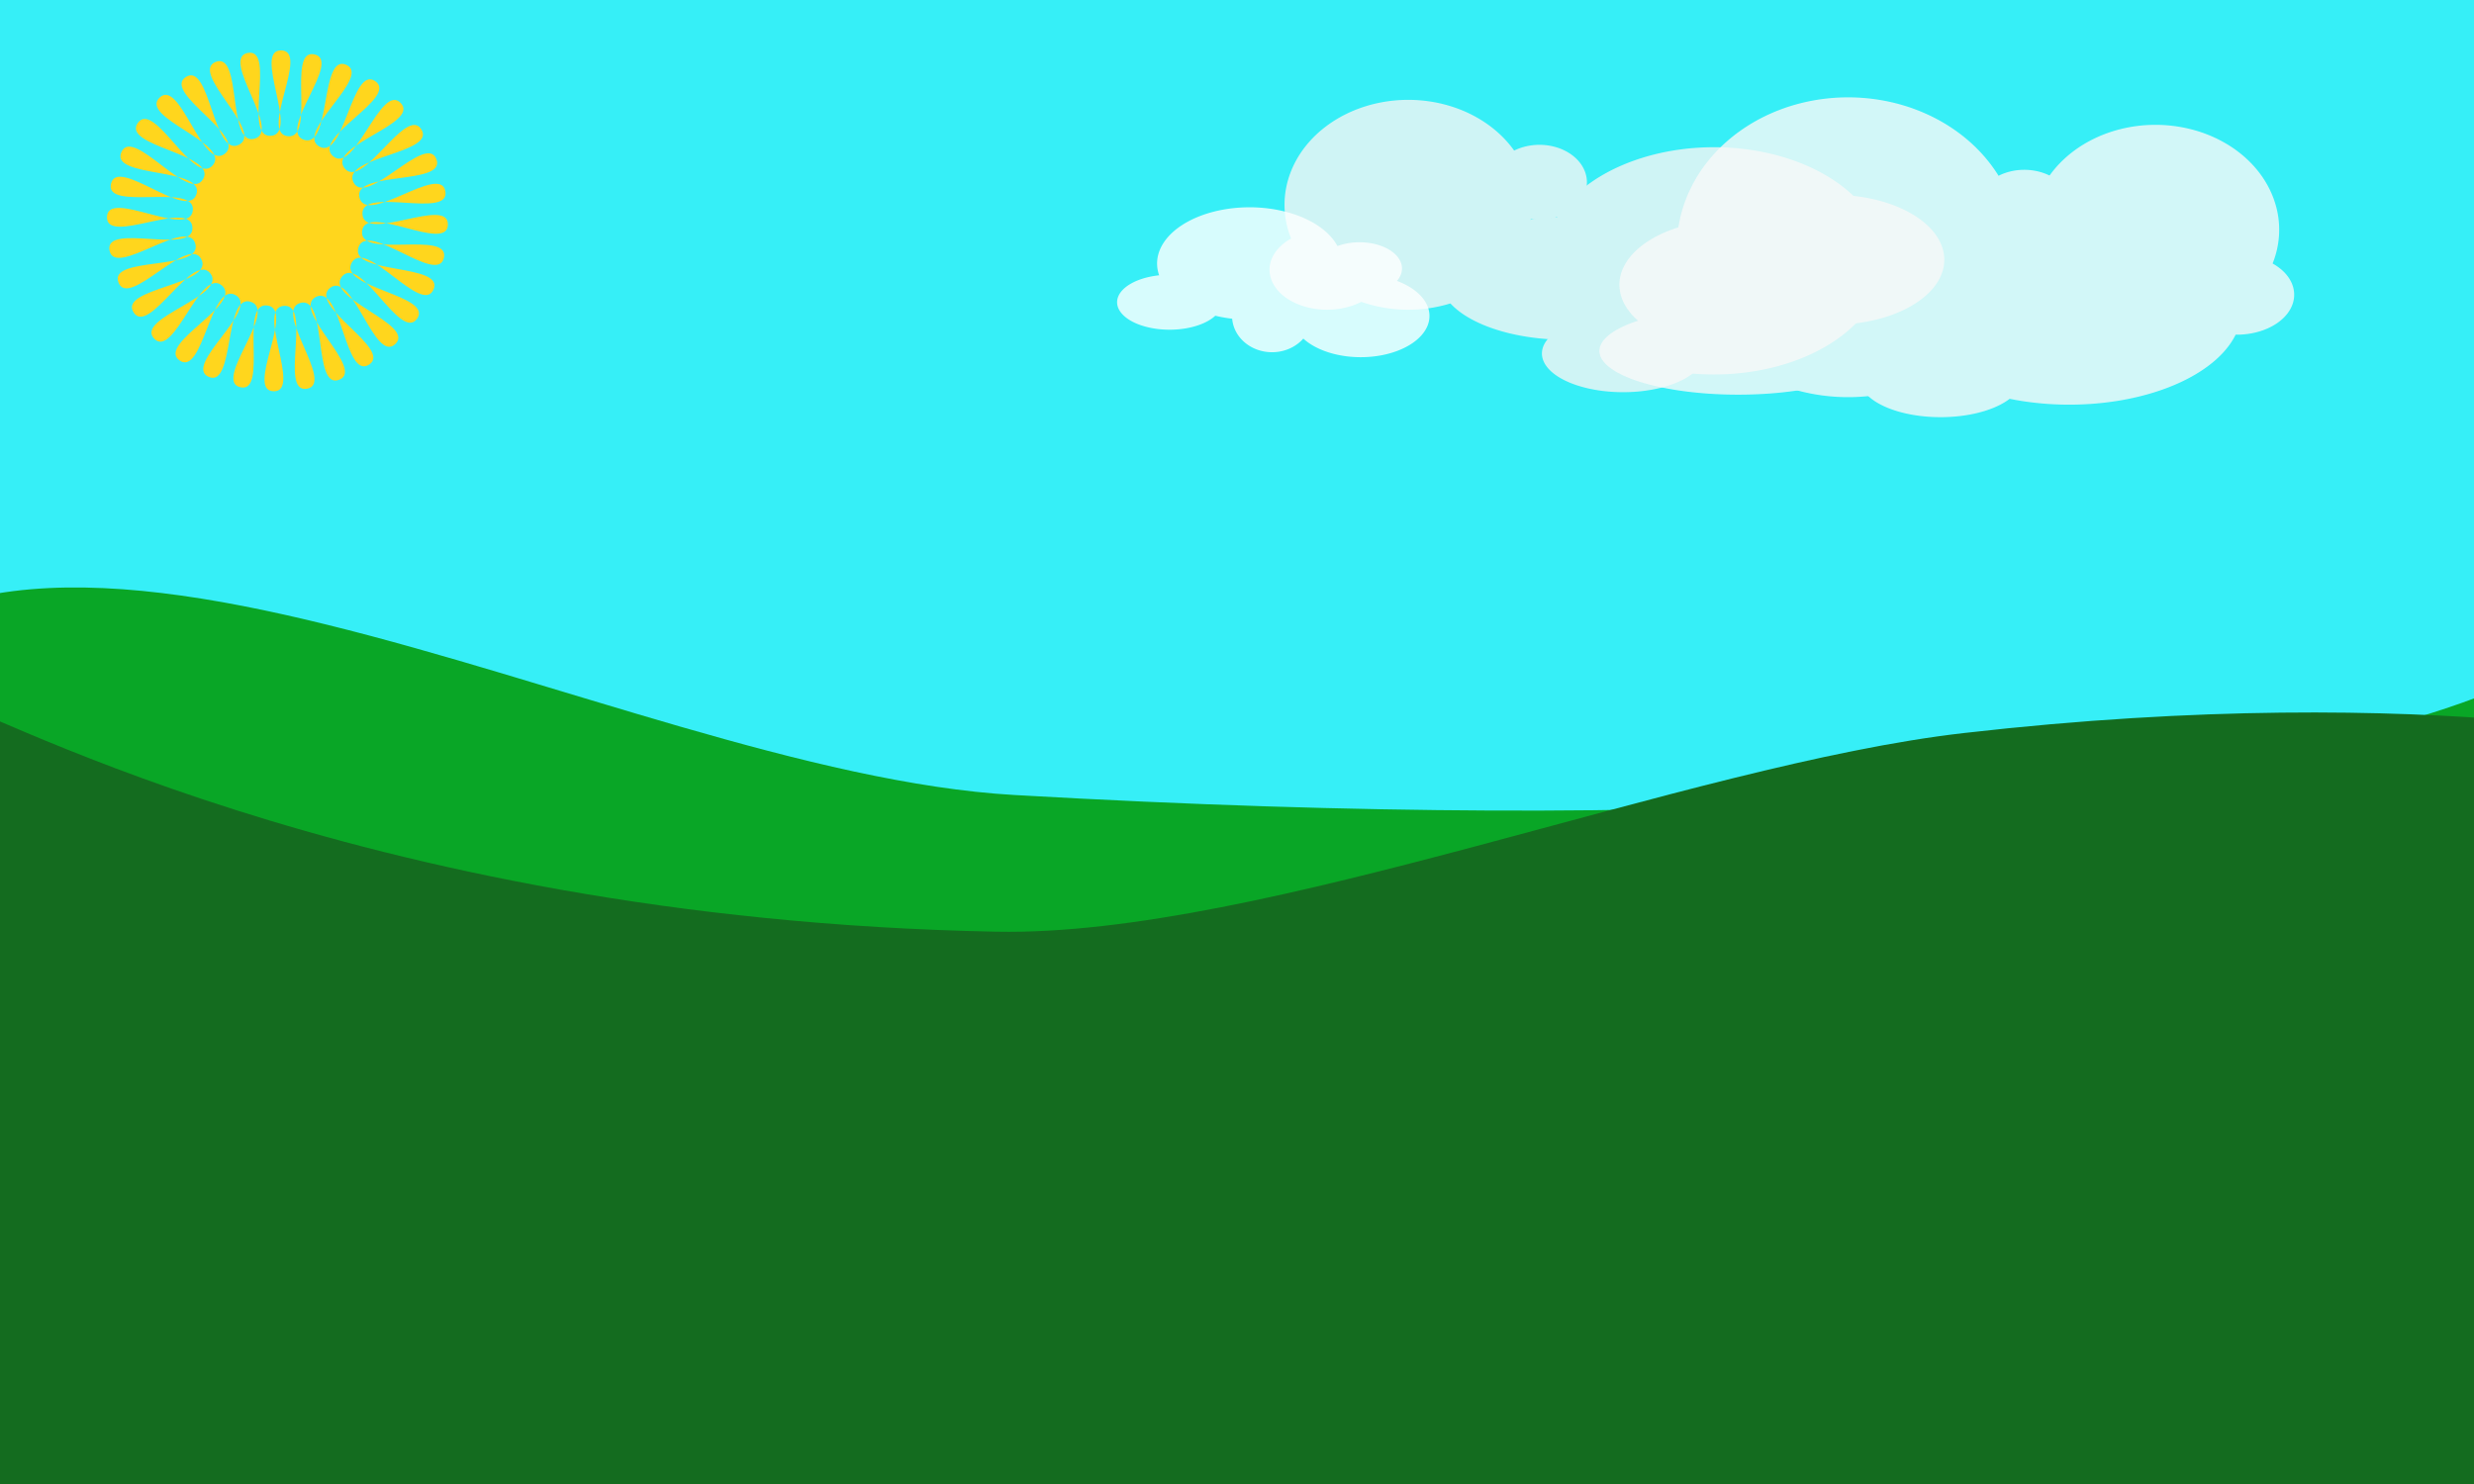 <?xml version="1.0" encoding="UTF-8" standalone="no"?>
<!-- Created with Inkscape (http://www.inkscape.org/) -->

<svg
   xmlns:dc="http://purl.org/dc/elements/1.1/"
   xmlns:cc="http://creativecommons.org/ns#"
   xmlns:rdf="http://www.w3.org/1999/02/22-rdf-syntax-ns#"
   xmlns:svg="http://www.w3.org/2000/svg"
   xmlns="http://www.w3.org/2000/svg"
   xmlns:xlink="http://www.w3.org/1999/xlink"
   xmlns:sodipodi="http://sodipodi.sourceforge.net/DTD/sodipodi-0.dtd"
   xmlns:inkscape="http://www.inkscape.org/namespaces/inkscape"
   width="1000"
   height="600"
   id="svg4205"
   version="1.1"
   inkscape:version="0.48.4 r9939"
   sodipodi:docname="landscape.svg">
  <defs
     id="defs4207">
    <linearGradient
       id="linearGradient4012">
      <stop
         id="stop4014"
         offset="0"
         style="stop-color:#bb5574;stop-opacity:1;" />
      <stop
         id="stop4016"
         offset="1"
         style="stop-color:#ffffff;stop-opacity:0;" />
    </linearGradient>
    <linearGradient
       id="linearGradient3895">
      <stop
         style="stop-color:#000000;stop-opacity:0;"
         offset="0"
         id="stop3897" />
      <stop
         style="stop-color:#000000;stop-opacity:0.115;"
         offset="1"
         id="stop3899" />
    </linearGradient>
    <filter
       inkscape:collect="always"
       id="filter4920">
      <feGaussianBlur
         inkscape:collect="always"
         stdDeviation="4.154"
         id="feGaussianBlur4922" />
    </filter>
    <filter
       inkscape:collect="always"
       id="filter5038">
      <feGaussianBlur
         inkscape:collect="always"
         stdDeviation="4.538"
         id="feGaussianBlur5040" />
    </filter>
    <filter
       inkscape:collect="always"
       id="filter5042">
      <feGaussianBlur
         inkscape:collect="always"
         stdDeviation="4.538"
         id="feGaussianBlur5044" />
    </filter>
    <filter
       inkscape:collect="always"
       id="filter5046"
       x="-0.086"
       width="1.173"
       y="-0.18"
       height="1.359">
      <feGaussianBlur
         inkscape:collect="always"
         stdDeviation="4.538"
         id="feGaussianBlur5048" />
    </filter>
    <filter
       inkscape:collect="always"
       id="filter5066">
      <feGaussianBlur
         inkscape:collect="always"
         stdDeviation="1.574"
         id="feGaussianBlur5068" />
    </filter>
    <linearGradient
       inkscape:collect="always"
       xlink:href="#linearGradient4012-7"
       id="linearGradient4191-2"
       gradientUnits="userSpaceOnUse"
       x1="188.406"
       y1="466.371"
       x2="381.317"
       y2="403.379"
       gradientTransform="translate(-31.896,8.651)" />
    <linearGradient
       id="linearGradient4012-7">
      <stop
         id="stop4014-3"
         offset="0"
         style="stop-color:#bb5574;stop-opacity:1;" />
      <stop
         id="stop4016-3"
         offset="1"
         style="stop-color:#ffffff;stop-opacity:0;" />
    </linearGradient>
    <linearGradient
       inkscape:collect="always"
       xlink:href="#linearGradient4050-6"
       id="linearGradient4188-2"
       gradientUnits="userSpaceOnUse"
       x1="42.023"
       y1="269.182"
       x2="411.045"
       y2="408.129"
       gradientTransform="translate(-31.896,8.651)" />
    <linearGradient
       inkscape:collect="always"
       id="linearGradient4050-6">
      <stop
         style="stop-color:#ffffff;stop-opacity:1;"
         offset="0"
         id="stop4052-3" />
      <stop
         style="stop-color:#ffffff;stop-opacity:0"
         offset="1"
         id="stop4054-1" />
    </linearGradient>
    <linearGradient
       inkscape:collect="always"
       xlink:href="#linearGradient4050-6"
       id="linearGradient4181-7"
       gradientUnits="userSpaceOnUse"
       x1="77.61"
       y1="297.531"
       x2="289.861"
       y2="297.531"
       gradientTransform="translate(-31.896,8.651)" />
    <linearGradient
       inkscape:collect="always"
       xlink:href="#linearGradient4050-6"
       id="linearGradient4178-5"
       gradientUnits="userSpaceOnUse"
       x1="144.4"
       y1="177.426"
       x2="208.764"
       y2="223.388"
       gradientTransform="translate(-31.896,8.651)" />
    <linearGradient
       inkscape:collect="always"
       xlink:href="#linearGradient3895-6"
       id="linearGradient4173-1"
       gradientUnits="userSpaceOnUse"
       gradientTransform="matrix(0.726,0,0,0.726,24.707,120.434)"
       x1="216.418"
       y1="417.826"
       x2="216.418"
       y2="407.326" />
    <linearGradient
       id="linearGradient3895-6">
      <stop
         style="stop-color:#000000;stop-opacity:0;"
         offset="0"
         id="stop3897-2" />
      <stop
         style="stop-color:#000000;stop-opacity:0.115;"
         offset="1"
         id="stop3899-5" />
    </linearGradient>
    <linearGradient
       inkscape:collect="always"
       xlink:href="#linearGradient4012-2"
       id="linearGradient5931"
       gradientUnits="userSpaceOnUse"
       gradientTransform="translate(675.701,623.308)"
       x1="188.406"
       y1="466.371"
       x2="381.317"
       y2="403.379" />
    <linearGradient
       id="linearGradient4012-2">
      <stop
         id="stop4014-0"
         offset="0"
         style="stop-color:#bb5574;stop-opacity:1;" />
      <stop
         id="stop4016-2"
         offset="1"
         style="stop-color:#ffffff;stop-opacity:0;" />
    </linearGradient>
    <linearGradient
       inkscape:collect="always"
       xlink:href="#linearGradient4050-3"
       id="linearGradient5928"
       gradientUnits="userSpaceOnUse"
       gradientTransform="translate(675.701,623.308)"
       x1="42.023"
       y1="269.182"
       x2="411.045"
       y2="408.129" />
    <linearGradient
       inkscape:collect="always"
       id="linearGradient4050-3">
      <stop
         style="stop-color:#ffffff;stop-opacity:1;"
         offset="0"
         id="stop4052-1" />
      <stop
         style="stop-color:#ffffff;stop-opacity:0"
         offset="1"
         id="stop4054-0" />
    </linearGradient>
    <linearGradient
       inkscape:collect="always"
       xlink:href="#linearGradient4050-3"
       id="linearGradient5921"
       gradientUnits="userSpaceOnUse"
       gradientTransform="translate(675.701,623.308)"
       x1="77.61"
       y1="297.531"
       x2="289.861"
       y2="297.531" />
    <linearGradient
       inkscape:collect="always"
       xlink:href="#linearGradient4050-3"
       id="linearGradient5918"
       gradientUnits="userSpaceOnUse"
       gradientTransform="translate(675.701,623.308)"
       x1="144.4"
       y1="177.426"
       x2="208.764"
       y2="223.388" />
    <linearGradient
       inkscape:collect="always"
       xlink:href="#linearGradient3895-4"
       id="linearGradient5913"
       gradientUnits="userSpaceOnUse"
       gradientTransform="matrix(0.726,0,0,0.726,732.303,735.091)"
       x1="216.418"
       y1="417.826"
       x2="216.418"
       y2="407.326" />
    <linearGradient
       id="linearGradient3895-4">
      <stop
         style="stop-color:#000000;stop-opacity:0;"
         offset="0"
         id="stop3897-9" />
      <stop
         style="stop-color:#000000;stop-opacity:0.115;"
         offset="1"
         id="stop3899-6" />
    </linearGradient>
    <linearGradient
       inkscape:collect="always"
       xlink:href="#linearGradient4012-2"
       id="linearGradient6256"
       gradientUnits="userSpaceOnUse"
       gradientTransform="translate(675.701,623.308)"
       x1="188.406"
       y1="466.371"
       x2="381.317"
       y2="403.379" />
    <linearGradient
       inkscape:collect="always"
       xlink:href="#linearGradient4050-3"
       id="linearGradient6258"
       gradientUnits="userSpaceOnUse"
       gradientTransform="translate(675.701,623.308)"
       x1="42.023"
       y1="269.182"
       x2="411.045"
       y2="408.129" />
    <linearGradient
       inkscape:collect="always"
       xlink:href="#linearGradient4050-3"
       id="linearGradient6260"
       gradientUnits="userSpaceOnUse"
       gradientTransform="translate(675.701,623.308)"
       x1="77.61"
       y1="297.531"
       x2="289.861"
       y2="297.531" />
    <linearGradient
       inkscape:collect="always"
       xlink:href="#linearGradient4050-3"
       id="linearGradient6262"
       gradientUnits="userSpaceOnUse"
       gradientTransform="translate(675.701,623.308)"
       x1="144.4"
       y1="177.426"
       x2="208.764"
       y2="223.388" />
    <linearGradient
       inkscape:collect="always"
       xlink:href="#linearGradient3895-4"
       id="linearGradient6264"
       gradientUnits="userSpaceOnUse"
       gradientTransform="matrix(0.726,0,0,0.726,732.303,735.091)"
       x1="216.418"
       y1="417.826"
       x2="216.418"
       y2="407.326" />
  </defs>
  <sodipodi:namedview
     id="base"
     pagecolor="#ffffff"
     bordercolor="#666666"
     borderopacity="1.0"
     inkscape:pageopacity="0.0"
     inkscape:pageshadow="2"
     inkscape:zoom="0.70710678"
     inkscape:cx="381.67198"
     inkscape:cy="358.41519"
     inkscape:document-units="px"
     inkscape:current-layer="layer1"
     showgrid="false"
     inkscape:showpageshadow="false"
     borderlayer="true"
     inkscape:window-width="1380"
     inkscape:window-height="897"
     inkscape:window-x="302"
     inkscape:window-y="25"
     inkscape:window-maximized="0" />
  <g
     inkscape:groupmode="layer"
     id="layer6"
     inkscape:label="sky"
     sodipodi:insensitive="true">
    <rect
       style="fill:#36eff7;fill-opacity:1;fill-rule:evenodd;stroke:none"
       id="rect4925"
       width="1120"
       height="768.571"
       x="-57.143"
       y="-35.714" />
  </g>
  <g
     inkscape:groupmode="layer"
     id="layer7"
     inkscape:label="sun"
     sodipodi:insensitive="true">
    <path
       style="fill:#ffd61d;fill-opacity:1;fill-rule:evenodd;stroke:none"
       inkscape:transform-center-x="-2.0308847"
       inkscape:transform-center-y="4.6206933"
       d="m 179.431,104.239 c -2.516,11.322 -30.925,-15.236 -34.539,-4.215 -3.614,11.021 35.005,6.441 30.329,17.055 -4.677,10.614 -27.359,-20.976 -33.053,-10.872 -5.694,10.104 33.076,13.146 26.419,22.644 -6.657,9.497 -22.741,-25.911 -30.297,-17.111 -7.556,8.799 29.876,19.347 21.494,27.363 -8.382,8.016 -17.249,-29.849 -26.376,-22.693 -9.128,7.156 25.527,24.803 15.742,31.03 -9.785,6.227 -11.094,-32.641 -21.442,-27.403 -10.348,5.238 20.198,29.307 9.386,33.505 -10.812,4.198 -4.513,-34.178 -15.684,-31.06 -11.171,3.118 14.092,32.684 2.669,34.692 -11.423,2.008 2.241,-34.402 -9.323,-33.523 -11.565,0.879 7.445,34.805 -4.15,34.547 -11.595,-0.259 8.91,-33.303 -2.604,-34.697 -11.514,-1.394 0.512,35.589 -10.81,33.073 -11.322,-2.516 15.236,-30.925 4.215,-34.539 -11.021,-3.614 -6.441,35.005 -17.055,30.329 -10.614,-4.677 20.976,-27.359 10.872,-33.053 -10.104,-5.694 -13.146,33.076 -22.644,26.419 -9.497,-6.657 25.911,-22.741 17.111,-30.297 -8.799,-7.556 -19.347,29.876 -27.363,21.494 -8.016,-8.382 29.849,-17.249 22.693,-26.376 -7.156,-9.128 -24.803,25.527 -31.03,15.742 -6.227,-9.785 32.641,-11.094 27.403,-21.442 -5.238,-10.348 -29.307,20.198 -33.505,9.386 -4.198,-10.812 34.178,-4.513 31.06,-15.684 -3.118,-11.171 -32.684,14.092 -34.692,2.669 -2.008,-11.423 34.402,2.241 33.523,-9.323 -0.879,-11.565 -34.805,7.445 -34.547,-4.15 0.259,-11.595 33.303,8.91 34.697,-2.604 1.394,-11.514 -35.589,0.512 -33.073,-10.81 2.516,-11.322 30.925,15.236 34.539,4.215 C 83.007,67.527 44.388,72.107 49.065,61.493 53.742,50.879 76.424,82.469 82.118,72.365 87.812,62.261 49.042,59.219 55.699,49.721 62.356,40.224 78.44,75.632 85.996,66.832 93.552,58.033 56.12,47.486 64.502,39.47 72.885,31.453 81.751,69.319 90.879,62.163 100.006,55.007 65.351,37.36 75.136,31.133 84.921,24.906 86.23,63.773 96.579,58.536 106.927,53.298 76.381,29.229 87.193,25.03 c 10.812,-4.198 4.513,34.178 15.684,31.06 11.171,-3.118 -14.092,-32.684 -2.669,-34.692 11.423,-2.008 -2.241,34.402 9.323,33.523 11.565,-0.879 -7.445,-34.805 4.15,-34.547 11.595,0.259 -8.91,33.303 2.604,34.697 11.514,1.394 -0.512,-35.589 10.81,-33.073 11.322,2.516 -15.236,30.925 -4.215,34.539 11.021,3.614 6.441,-35.005 17.055,-30.329 10.614,4.677 -20.976,27.359 -10.872,33.053 10.104,5.694 13.146,-33.076 22.644,-26.419 9.497,6.657 -25.911,22.741 -17.111,30.297 8.799,7.556 19.347,-29.876 27.363,-21.494 8.016,8.382 -29.849,17.249 -22.693,26.376 7.156,9.128 24.803,-25.527 31.03,-15.742 6.227,9.785 -32.641,11.094 -27.403,21.442 5.238,10.348 29.307,-20.198 33.505,-9.386 4.198,10.812 -34.178,4.513 -31.06,15.684 3.118,11.171 32.684,-14.092 34.692,-2.669 2.008,11.423 -34.402,-2.241 -33.523,9.323 0.879,11.565 34.805,-7.445 34.547,4.15 -0.259,11.595 -33.303,-8.91 -34.697,2.604 -1.394,11.514 35.589,-0.512 33.073,10.81 z"
       id="path4938"
       inkscape:connector-curvature="0"
       sodipodi:nodetypes="ccccccccccccccccccccccccccccccccccccccccccccccccccccccccccccccccc" />
  </g>
  <g
     inkscape:groupmode="layer"
     id="layer8"
     inkscape:label="clouds"
     sodipodi:insensitive="true">
    <g
       id="g5000"
       transform="translate(128.289,-18.183)"
       style="opacity:0.799;fill:#f5f5f5;fill-opacity:1;filter:url(#filter5042)">
      <path
         transform="matrix(-0.993,0,0,0.758,1121.712,5.758)"
         sodipodi:type="arc"
         style="fill:#f5f5f5;fill-opacity:1;fill-rule:evenodd;stroke:none"
         id="path4974"
         sodipodi:cx="561.13971"
         sodipodi:cy="155.53288"
         sodipodi:rx="69.19545"
         sodipodi:ry="60.609154"
         d="m 494.783,172.715 a 69.195,60.609 0 1 1 0.717,1.996"
         sodipodi:start="2.8541536"
         sodipodi:end="9.1028197"
         sodipodi:open="true" />
      <path
         transform="matrix(-1,0,0,1,1126.312,-47.477)"
         sodipodi:type="arc"
         style="fill:#f5f5f5;fill-opacity:1;fill-rule:evenodd;stroke:none"
         id="path4978"
         sodipodi:cx="598.51538"
         sodipodi:cy="208.56589"
         sodipodi:rx="32.829956"
         sodipodi:ry="15.657365"
         d="m 567.032,213.005 a 32.83,15.657 0 1 1 0.34,0.516"
         sodipodi:start="2.8541536"
         sodipodi:end="9.1028197"
         sodipodi:open="true" />
      <path
         transform="matrix(-1,0,0,1,1126.312,-47.477)"
         sodipodi:type="arc"
         style="fill:#f5f5f5;fill-opacity:1;fill-rule:evenodd;stroke:none"
         id="path4980"
         sodipodi:cx="632.35547"
         sodipodi:cy="139.37044"
         sodipodi:rx="19.192898"
         sodipodi:ry="15.152288"
         d="m 613.95,143.666 a 19.193,15.152 0 1 1 0.199,0.499"
         sodipodi:start="2.8541536"
         sodipodi:end="9.1028197"
         sodipodi:open="true" />
      <path
         transform="matrix(-1,0,0,1,1126.312,-47.477)"
         sodipodi:type="arc"
         style="fill:#f5f5f5;fill-opacity:1;fill-rule:evenodd;stroke:none"
         id="path4982"
         sodipodi:cx="718.21844"
         sodipodi:cy="174.72578"
         sodipodi:rx="23.233509"
         sodipodi:ry="16.162441"
         d="m 695.938,179.308 a 23.234,16.162 0 1 1 0.241,0.532"
         sodipodi:start="2.8541536"
         sodipodi:end="9.1028197"
         sodipodi:open="true" />
      <path
         sodipodi:type="arc"
         style="fill:#f5f5f5;fill-opacity:1;fill-rule:evenodd;stroke:none"
         id="path4984"
         sodipodi:cx="716.70325"
         sodipodi:cy="131.28922"
         sodipodi:rx="50.002552"
         sodipodi:ry="42.426407"
         d="m 668.752,143.317 a 50.003,42.426 0 1 1 0.518,1.397"
         sodipodi:start="2.8541536"
         sodipodi:end="9.1028197"
         sodipodi:open="true"
         transform="matrix(-1,0,0,1,1157.626,-30.305)" />
      <path
         transform="matrix(-1,0,0,1,1126.312,-47.477)"
         sodipodi:type="arc"
         style="fill:#f5f5f5;fill-opacity:1;fill-rule:evenodd;stroke:none"
         id="path4988"
         sodipodi:cx="513.6626"
         sodipodi:cy="170.68517"
         sodipodi:rx="44.95179"
         sodipodi:ry="26.263966"
         d="m 470.555,178.131 a 44.952,26.264 0 1 1 0.466,0.865"
         sodipodi:start="2.8541536"
         sodipodi:end="9.1028197"
         sodipodi:open="true" />
      <path
         sodipodi:open="true"
         sodipodi:end="9.1028197"
         sodipodi:start="2.8541536"
         d="m 455.651,137.8 a 51.013,24.749 0 1 1 0.528,0.815"
         sodipodi:ry="24.748737"
         sodipodi:rx="51.012703"
         sodipodi:cy="130.78415"
         sodipodi:cx="504.5712"
         id="path4998"
         style="fill:#f5f5f5;fill-opacity:1;fill-rule:evenodd;stroke:none"
         sodipodi:type="arc" />
    </g>
    <g
       id="g4962"
       transform="translate(185.868,-55.558)"
       style="opacity:0.799;filter:url(#filter5038)">
      <path
         sodipodi:open="true"
         sodipodi:end="9.1028197"
         sodipodi:start="2.8541536"
         d="m 494.783,172.715 a 69.195,60.609 0 1 1 0.717,1.996"
         sodipodi:ry="60.609154"
         sodipodi:rx="69.19545"
         sodipodi:cy="155.53288"
         sodipodi:cx="561.13971"
         id="path4946"
         style="fill:#f9f9f9;fill-opacity:1;fill-rule:evenodd;stroke:none"
         sodipodi:type="arc" />
      <path
         sodipodi:open="true"
         sodipodi:end="9.1028197"
         sodipodi:start="2.8541536"
         d="m 583.697,191.669 a 69.701,38.386 0 1 1 0.722,1.264"
         sodipodi:ry="38.385796"
         sodipodi:rx="69.700523"
         sodipodi:cy="180.7867"
         sodipodi:cx="650.53827"
         id="path4948"
         style="fill:#f9f9f9;fill-opacity:1;fill-rule:evenodd;stroke:none"
         sodipodi:type="arc" />
      <path
         sodipodi:open="true"
         sodipodi:end="9.1028197"
         sodipodi:start="2.8541536"
         d="m 567.032,213.005 a 32.83,15.657 0 1 1 0.34,0.516"
         sodipodi:ry="15.657365"
         sodipodi:rx="32.829956"
         sodipodi:cy="208.56589"
         sodipodi:cx="598.51538"
         id="path4950"
         style="fill:#f9f9f9;fill-opacity:1;fill-rule:evenodd;stroke:none"
         sodipodi:type="arc" />
      <path
         sodipodi:open="true"
         sodipodi:end="9.1028197"
         sodipodi:start="2.8541536"
         d="m 613.95,143.666 a 19.193,15.152 0 1 1 0.199,0.499"
         sodipodi:ry="15.152288"
         sodipodi:rx="19.192898"
         sodipodi:cy="139.37044"
         sodipodi:cx="632.35547"
         id="path4952"
         style="fill:#f9f9f9;fill-opacity:1;fill-rule:evenodd;stroke:none"
         sodipodi:type="arc" />
      <path
         sodipodi:open="true"
         sodipodi:end="9.1028197"
         sodipodi:start="2.8541536"
         d="m 695.938,179.308 a 23.234,16.162 0 1 1 0.241,0.532"
         sodipodi:ry="16.162441"
         sodipodi:rx="23.233509"
         sodipodi:cy="174.72578"
         sodipodi:cx="718.21844"
         id="path4954"
         style="fill:#f9f9f9;fill-opacity:1;fill-rule:evenodd;stroke:none"
         sodipodi:type="arc" />
      <path
         transform="translate(-31.315,17.173)"
         sodipodi:open="true"
         sodipodi:end="9.1028197"
         sodipodi:start="2.8541536"
         d="m 668.752,143.317 a 50.003,42.426 0 1 1 0.518,1.397"
         sodipodi:ry="42.426407"
         sodipodi:rx="50.002552"
         sodipodi:cy="131.28922"
         sodipodi:cx="716.70325"
         id="path4956"
         style="fill:#f9f9f9;fill-opacity:1;fill-rule:evenodd;stroke:none"
         sodipodi:type="arc" />
      <path
         sodipodi:open="true"
         sodipodi:end="9.1028197"
         sodipodi:start="2.8541536"
         d="m 462.93,202.466 a 56.063,17.678 0 1 1 0.581,0.582"
         sodipodi:ry="17.67767"
         sodipodi:rx="56.063465"
         sodipodi:cy="197.45421"
         sodipodi:cx="516.69305"
         id="path4958"
         style="fill:#f9f9f9;fill-opacity:1;fill-rule:evenodd;stroke:none"
         sodipodi:type="arc" />
      <path
         sodipodi:open="true"
         sodipodi:end="9.1028197"
         sodipodi:start="2.8541536"
         d="m 470.555,178.131 a 44.952,26.264 0 1 1 0.466,0.865"
         sodipodi:ry="26.263966"
         sodipodi:rx="44.95179"
         sodipodi:cy="170.68517"
         sodipodi:cx="513.6626"
         id="path4960"
         style="fill:#f9f9f9;fill-opacity:1;fill-rule:evenodd;stroke:none"
         sodipodi:type="arc" />
    </g>
    <g
       id="g5019"
       style="opacity:0.799;fill:#ffffff;fill-opacity:1;filter:url(#filter5046)"
       transform="translate(84.853,-29.294)">
      <path
         sodipodi:open="true"
         sodipodi:end="9.1028197"
         sodipodi:start="2.8541536"
         d="m 384.381,142.278 a 37.376,22.728 0 1 1 0.387,0.748"
         sodipodi:ry="22.728432"
         sodipodi:rx="37.375645"
         sodipodi:cy="135.8349"
         sodipodi:cx="420.22345"
         id="path5009"
         style="fill:#ffffff;fill-opacity:1;fill-rule:evenodd;stroke:none"
         sodipodi:type="arc" />
      <path
         sodipodi:open="true"
         sodipodi:end="9.1028197"
         sodipodi:start="2.8541536"
         d="m 438.536,161.773 a 27.779,16.668 0 1 1 0.288,0.549"
         sodipodi:ry="16.667517"
         sodipodi:rx="27.779196"
         sodipodi:cy="157.04811"
         sodipodi:cx="465.17523"
         id="path5011"
         style="fill:#ffffff;fill-opacity:1;fill-rule:evenodd;stroke:none"
         sodipodi:type="arc" />
      <path
         sodipodi:open="true"
         sodipodi:end="9.1028197"
         sodipodi:start="2.8541536"
         d="m 448.202,140.862 a 17.173,10.607 0 1 1 0.178,0.349"
         sodipodi:ry="10.606602"
         sodipodi:rx="17.172594"
         sodipodi:cy="137.85521"
         sodipodi:cx="464.67017"
         id="path5013"
         style="fill:#ffffff;fill-opacity:1;fill-rule:evenodd;stroke:none"
         sodipodi:type="arc" />
      <path
         sodipodi:open="true"
         sodipodi:end="9.1028197"
         sodipodi:start="2.8541536"
         d="m 413.815,161.201 a 16.162,14.647 0 1 1 0.167,0.482"
         sodipodi:ry="14.647212"
         sodipodi:rx="16.162441"
         sodipodi:cy="157.04811"
         sodipodi:cx="429.31482"
         id="path5015"
         style="fill:#ffffff;fill-opacity:1;fill-rule:evenodd;stroke:none"
         sodipodi:type="arc" />
      <path
         sodipodi:open="true"
         sodipodi:end="9.1028197"
         sodipodi:start="2.8541536"
         d="m 367.556,154.642 a 21.213,11.112 0 1 1 0.22,0.366"
         sodipodi:ry="11.111678"
         sodipodi:rx="21.213203"
         sodipodi:cy="151.49226"
         sodipodi:cx="387.89859"
         id="path5017"
         style="fill:#ffffff;fill-opacity:1;fill-rule:evenodd;stroke:none"
         sodipodi:type="arc" />
    </g>
  </g>
  <g
     inkscape:groupmode="layer"
     id="layer5"
     inkscape:label="gras"
     sodipodi:insensitive="true">
    <path
       style="fill:#09a626;fill-opacity:1;stroke:none;filter:url(#filter4920)"
       d="M -81.429,294.286 C -3.057,156.31 246.21,312.041 410,321.429 c 572.074,32.787 656.671,-72.765 642.857,-74.286 0,0 2.857,487.143 1.429,500 -1.429,12.857 -1157.143,-54.286 -1150,-60 7.143,-5.714 14.286,-392.857 14.286,-392.857 z"
       id="path4918"
       inkscape:connector-curvature="0"
       sodipodi:nodetypes="cscssc" />
    <path
       style="fill:#146c1f;fill-opacity:1;stroke:none;filter:url(#filter5066)"
       d="m -22.857,282.857 c 9.498,-1.357 162.568,88.8 425.723,93.84 107.48,2.058 278.858,-67.479 391.004,-80.326 191.459,-21.933 303.273,6.486 303.273,6.486 L 1077.143,700 -60,645.714 z"
       id="path4382"
       inkscape:connector-curvature="0"
       sodipodi:nodetypes="csscccc" />
  </g>
  <g
     inkscape:label="panpoo"
     inkscape:groupmode="layer"
     id="layer1"
     transform="translate(0,-452.362)"
     style="display:none">
    <g
       id="g6224"
       transform="translate(-347.897,-98.995)">
      <path
         sodipodi:open="true"
         sodipodi:end="9.1028197"
         sodipodi:start="2.8541536"
         d="m 8.103,359.819 a 197.5,17 0 1 1 2.045,0.56"
         sodipodi:ry="17"
         sodipodi:rx="197.5"
         sodipodi:cy="355"
         sodipodi:cx="197.5"
         id="path6051"
         style="fill:#414141;fill-opacity:0.563;fill-rule:evenodd;stroke:none"
         sodipodi:type="arc"
         transform="translate(707.597,758.657)" />
      <path
         inkscape:connector-curvature="0"
         id="path3834-1"
         d="m 827.822,839.671 19.394,-39.697 -7.879,-14.848 4.545,-8.485 32.424,8.182 27.273,16.364 17.879,21.212 -51.515,18.182 z"
         style="fill:#dfacd0;fill-opacity:1;stroke:none;display:inline" />
      <path
         sodipodi:nodetypes="cccsccc"
         inkscape:connector-curvature="0"
         id="path3832-9"
         d="m 805.095,870.884 c 1.818,-0.606 26.667,-13.636 26.667,-13.636 -2.671,-6.109 -3.988,-17.121 -4.242,-22.424 0,12.081 90.303,-4.427 91.515,-17.273 0.142,-1.508 18.485,24.848 18.485,24.848 l -92.727,44.848 z"
         style="fill:#e91585;fill-opacity:1;stroke:none;display:inline" />
      <path
         sodipodi:nodetypes="cccscc"
         inkscape:connector-curvature="0"
         id="path3830-6"
         d="m 788.731,894.217 c 9.343,-14.459 0.915,-12.133 18.182,-24.545 87.538,-5.598 120.235,-26.277 127.273,-34.242 0,0 10,20.909 8.788,20.909 -1.212,0 -93.333,57.576 -93.333,57.576 z"
         style="fill:#961f81;fill-opacity:1;stroke:none;display:inline" />
      <path
         sodipodi:nodetypes="cccccsc"
         inkscape:connector-curvature="0"
         id="path3828-3"
         d="m 788.731,892.399 c -6.53,15.525 -4.848,27.851 3.131,40.151 l 58.507,8.85 92.301,-52.941 c 0.027,-12.828 0.694,-25.657 0,-38.485 0,0 -64.026,45.68 -91.515,53.03 -24.33,6.506 -62.424,-10.606 -62.424,-10.606 z"
         style="fill:#3949a0;fill-opacity:1;stroke:none;display:inline" />
      <path
         sodipodi:nodetypes="ccccc"
         inkscape:connector-curvature="0"
         id="path3826-0"
         d="m 985.095,911.49 c -3.2,-17.122 -14.181,-30.708 -43.939,-35.758 -23.18,30.65 -103.398,53.883 -132.866,56.755 l 122.866,15.669 z"
         style="fill:#93d5f7;fill-opacity:1;stroke:none;display:inline" />
      <path
         sodipodi:nodetypes="cssscccccc"
         inkscape:connector-curvature="0"
         id="path3824-6"
         d="m 756.268,958.745 c 3.733,-6.097 18.446,-24.48 37.927,-26.784 13.787,-1.631 59,10.371 102.521,5.238 43.528,-5.134 84.199,-27.582 86.898,-27.094 6.365,1.151 -2.571,20.356 -2.571,20.356 l 13.928,4.714 -27.856,35.998 -65.568,11.571 -98.138,-6.857 z"
         style="fill:#31a6cc;fill-opacity:1;stroke:none;display:inline" />
      <path
         sodipodi:nodetypes="cssccccc"
         inkscape:connector-curvature="0"
         id="path3822-0"
         d="m 757.822,1008.459 c -12.255,-24.096 -5.673,-35.634 -2.424,-49.394 3.788,-16.043 124.645,17.288 162.283,14.667 46.275,-3.222 77.111,-39.213 77.111,-39.213 26.322,16.137 29.814,37.348 25.455,60.303 l -133.03,24.546 -109.091,5.455 z"
         style="fill:#1a9352;fill-opacity:1;stroke:none;display:inline" />
      <path
         sodipodi:nodetypes="cccccccc"
         inkscape:connector-curvature="0"
         id="path3820-9"
         d="m 736.004,1015.126 c 5.363,-4.387 13.081,-6.515 21.667,-8.485 36.781,16.788 132.197,8.809 262.576,-13.939 l -6.061,17.576 -136.364,27.879 -70.909,6.667 -65.152,-16.364 z"
         style="fill:#f3e41f;fill-opacity:1;stroke:none;display:inline" />
      <path
         sodipodi:nodetypes="cssccccc"
         inkscape:connector-curvature="0"
         id="path3818-8"
         d="m 736.984,1013.171 c 0,0 41.996,21.431 64.925,24.32 38.561,4.859 84.897,-1.975 115.923,-12.535 40.445,-13.767 54.675,-17.119 96.852,-16.928 11.104,1.729 22.84,5.567 39.855,26.999 l -247.702,22.285 c -32.971,-6.368 -67.036,-12.04 -87.853,-26.142 z"
         style="fill:#f59b29;fill-opacity:1;stroke:none;display:inline" />
      <path
         sodipodi:nodetypes="ccccccccc"
         inkscape:connector-curvature="0"
         id="path3796-9"
         d="m 717.822,1087.399 62.045,5.492 105.076,-4.811 84.47,1.25 83.864,-6.629 c -26.208,21.104 -54.212,22.461 -81.97,26.515 -56.529,7.198 -114.29,3.309 -172.424,-3.939 0.519,1.557 -47.001,4.149 -48.03,3.485 -3.473,2.143 -36.362,-18.92 -33.03,-21.364 z"
         style="fill:#961f81;fill-opacity:1;stroke:none;display:inline" />
      <path
         sodipodi:nodetypes="ccccsccc"
         inkscape:connector-curvature="0"
         id="path3808-4"
         d="m 712.065,1074.217 c -2.721,-20.698 2.217,-34.857 10,-45.455 20.594,12.005 46.539,21.091 92.08,19.488 55.101,0.707 117.487,-22.585 172.588,-21.878 l 60.26,5.025 c 12.377,1.032 15.082,24.503 11.133,36.973 L 878.731,1084.52 z"
         style="fill:#ff7aad;fill-opacity:1;stroke:none;display:inline" />
      <path
         sodipodi:nodetypes="ccccc"
         inkscape:connector-curvature="0"
         id="path3806-4"
         d="m 712.065,1071.187 c 125.84,12.915 238.21,7.942 347.273,-6.667 -2.223,7.763 -2.46,15.81 -12.727,22.424 -107.675,5.241 -218.864,9.706 -326.061,4.848 -5.584,-7.144 -6.791,-13.851 -8.485,-20.606 z"
         style="fill:#e91585;fill-opacity:1;stroke:none;display:inline" />
      <path
         style="opacity:0.623;fill:url(#linearGradient6256);fill-opacity:1;stroke:none;display:inline"
         d="m 1013.184,1006.957 c -30.921,58.057 -202.917,99.16 -202.917,99.16 163.067,-16.666 167.923,-29.449 202.237,-47.092 53.458,-48.324 18.729,-45.537 0.68,-52.068 z"
         id="path3994-3"
         inkscape:connector-curvature="0"
         sodipodi:nodetypes="cccc" />
      <path
         style="opacity:0.356;fill:url(#linearGradient6258);fill-opacity:1;stroke:none;display:inline"
         d="m 709.14,1056.813 c -0.668,-34.883 38.821,-47.031 47.152,-49.291 16.994,2.109 84.35,7.715 130.445,-4.003 99.457,-25.284 90.177,-69.77 94.117,-71.726 0,0 63.403,11.842 12.348,53.015 -91.879,74.096 -284.062,72.005 -284.062,72.005 z"
         id="path4048-0"
         inkscape:connector-curvature="0"
         sodipodi:nodetypes="ccccsc" />
      <path
         sodipodi:nodetypes="cc"
         inkscape:connector-curvature="0"
         id="path3790-7"
         d="m 757.822,1008.459 c 60.169,2.593 199.877,10.442 223.03,-76.667"
         style="fill:none;stroke:#787878;stroke-width:1px;stroke-linecap:butt;stroke-linejoin:miter;stroke-opacity:1;display:inline" />
      <path
         sodipodi:nodetypes="cc"
         inkscape:connector-curvature="0"
         id="path3788-7"
         d="m 941.318,875.178 c -16.301,27.417 -119.812,62.182 -145.758,56.667"
         style="fill:none;stroke:#787878;stroke-width:1px;stroke-linecap:butt;stroke-linejoin:miter;stroke-opacity:1;display:inline" />
      <path
         sodipodi:nodetypes="cc"
         inkscape:connector-curvature="0"
         id="path3794-7"
         d="m 832.122,856.75 c 19.781,5.519 34.216,3.909 43.712,-4.285"
         style="fill:none;stroke:#787878;stroke-width:1px;stroke-linecap:butt;stroke-linejoin:miter;stroke-opacity:1;display:inline" />
      <path
         sodipodi:nodetypes="cc"
         inkscape:connector-curvature="0"
         id="path3792-5"
         d="m 1013.184,1006.957 c -30.921,58.057 -202.917,99.16 -202.917,99.16"
         style="fill:none;stroke:#787878;stroke-width:1px;stroke-linecap:butt;stroke-linejoin:miter;stroke-opacity:1;display:inline" />
      <path
         style="opacity:0.27;fill:url(#linearGradient6260);fill-opacity:1;stroke:none;display:inline"
         d="m 941.373,876.267 c -5.361,11.015 -33.567,24.048 -50.231,32.191 -54.79,23.644 -84.058,25.757 -98.536,23.455 -31.715,8.084 -35.891,25.364 -39.295,33.232 17.29,0.075 25.25,4.576 144.044,-26.707 72.118,-26.115 71.853,-28.256 65.71,-56.617 -6.663,0.084 -15.201,-2.572 -21.692,-5.555 z"
         id="path4058-8"
         inkscape:connector-curvature="0"
         sodipodi:nodetypes="ccccccc" />
      <path
         style="fill:url(#linearGradient6262);fill-opacity:1;stroke:none;display:inline"
         d="m 832.122,856.75 c 19.781,5.519 34.216,3.909 43.712,-4.285 -1.678,4.731 11.692,13.366 -18.229,15.224 -18.971,1.178 -24.729,-7.496 -25.483,-10.939 z"
         id="path4068-5"
         inkscape:connector-curvature="0"
         sodipodi:nodetypes="ccsc" />
      <path
         sodipodi:nodetypes="sssscssczcasasscscscssss"
         inkscape:connector-curvature="0"
         id="path3018-9"
         d="m 811.684,1106.837 c 92.48,11.94 188.806,4.521 226.925,-13.272 16.492,-7.698 22.774,-23.832 20.57,-40.284 -2.679,-19.998 -11.582,-26.335 -19.514,-33.981 -8.625,-8.313 -18.368,-8.427 -26.22,-10.839 4.041,-9.642 11.911,-21.261 7.379,-39.604 -2.999,-12.137 -7.137,-18.306 -13.071,-24.427 -6.65,-6.861 -17.304,-13.38 -27.356,-12.151 5.88,-8.554 7.84,-18.427 1.861,-29.591 -5.979,-11.165 -16.234,-24.844 -41.439,-24.908 2.495,-11.026 2.957,-24.847 -2.822,-35.042 -18.28,-32.246 -59.078,-61.009 -90.521,-64.585 -6.14,-0.698 -7.335,3.376 -8.05,6.819 -1.234,5.94 9.242,8.028 8.05,16.323 -1.928,13.422 -12.428,15.743 -19.392,36.427 -2.161,6.419 -0.988,13.428 6,20.142 -31.732,9.376 -37.685,24.092 -43.498,34.177 -8.08,14.018 -3.645,34.425 4.5,41.034 3.427,-2.695 -27.988,1.501 -38.355,24.963 -9.381,21.228 -8.151,31.788 1.179,50.033 -15.177,1.659 -32.78,5.939 -44.033,34.07 -8.877,22.189 -2.912,40.179 8.464,52.176 15.416,16.258 34.076,16.38 51.426,14.571 21.716,-2.265 23.071,-3.965 37.919,-2.048 z"
         style="fill:none;stroke:#616161;stroke-width:4;stroke-linecap:butt;stroke-linejoin:bevel;stroke-miterlimit:4;stroke-opacity:1;stroke-dasharray:none;display:inline" />
      <path
         sodipodi:nodetypes="ssssssss"
         inkscape:connector-curvature="0"
         id="path3842-5"
         d="m 838.349,1032.369 c 5.089,8.947 12.701,17.561 33.377,23.341 7.819,2.186 16.427,2.826 24.275,0.778 12.174,-3.177 24.917,-6.705 35.634,-22.874 2.078,-3.135 0.133,-7.364 -4.824,-7.625 -3.003,-0.158 -27.264,2.137 -40.924,2.179 -14.332,0.044 -40.369,-2.001 -42.947,-2.023 -5.171,-0.043 -6.08,3.605 -4.59,6.224 z"
         style="fill:#ffffff;fill-opacity:1;stroke:#4e4e4e;stroke-width:0.726px;stroke-linecap:butt;stroke-linejoin:miter;stroke-opacity:1;display:inline" />
      <path
         inkscape:connector-curvature="0"
         id="path3873-8"
         d="m 928.422,1037.916 c 1.083,-1.349 2.176,-2.733 3.223,-4.312 2.078,-3.135 0.123,-7.364 -4.834,-7.625 -3.003,-0.158 -27.256,2.137 -40.917,2.179 -14.332,0.044 -40.381,-1.998 -42.959,-2.02 -5.171,-0.043 -6.074,3.621 -4.584,6.241 1.038,1.825 2.225,3.625 3.563,5.401 0.63,0.172 1.121,0.381 1.793,0.545 2.286,0.557 4.821,1.047 7.534,1.498 2.714,0.451 5.614,0.867 8.669,1.203 3.055,0.336 6.245,0.606 9.554,0.817 3.309,0.211 6.735,0.355 10.212,0.431 3.477,0.076 7.017,0.068 10.575,0 3.558,-0.068 7.136,-0.21 10.689,-0.431 3.642,-0.227 7.077,-0.523 10.303,-0.885 3.226,-0.362 6.248,-0.77 9.009,-1.248 2.761,-0.478 5.266,-1.014 7.512,-1.589 0.25,-0.064 0.414,-0.139 0.658,-0.204 z"
         style="fill:url(#linearGradient6264);fill-opacity:1;stroke:none;display:inline" />
      <g
         id="g3933-0"
         style="display:inline"
         transform="translate(675.701,70.946)">
        <path
           sodipodi:type="arc"
           style="fill:#3a3a3a;fill-opacity:1;fill-rule:evenodd;stroke:#a6a6a6;stroke-opacity:1"
           id="path3836-7"
           sodipodi:cx="157.87878"
           sodipodi:cy="338.48486"
           sodipodi:rx="38.484848"
           sodipodi:ry="50.60606"
           d="m 120.973,352.832 a 38.485,50.606 0 1 1 0.399,1.666"
           transform="matrix(0.552,0,0,0.552,92.905,702.492)"
           sodipodi:start="2.8541536"
           sodipodi:end="9.1028197"
           sodipodi:open="true" />
      </g>
      <path
         sodipodi:open="true"
         sodipodi:end="9.1028197"
         sodipodi:start="2.8541536"
         transform="translate(899.404,653.306)"
         d="m -50.182,320.418 a 9.428,9 0 1 1 0.098,0.296"
         sodipodi:ry="8.9995413"
         sodipodi:rx="9.4280901"
         sodipodi:cy="317.86642"
         sodipodi:cx="-41.140759"
         id="path3925-3"
         style="fill:#ffffff;fill-opacity:1;fill-rule:evenodd;stroke:none;display:inline"
         sodipodi:type="arc" />
      <g
         id="g3929-3"
         style="display:inline"
         transform="translate(675.701,70.946)">
        <path
           sodipodi:open="true"
           sodipodi:end="9.1028197"
           sodipodi:start="2.8541536"
           transform="matrix(0.552,0,0,0.552,154.51,702.492)"
           d="m 120.973,352.832 a 38.485,50.606 0 1 1 0.399,1.666"
           sodipodi:ry="50.60606"
           sodipodi:rx="38.484848"
           sodipodi:cy="338.48486"
           sodipodi:cx="157.87878"
           id="path3838-9"
           style="fill:#3a3a3a;fill-opacity:1;fill-rule:evenodd;stroke:#a6a6a6;stroke-opacity:1"
           sodipodi:type="arc" />
        <path
           sodipodi:open="true"
           sodipodi:end="9.1028197"
           sodipodi:start="2.8541536"
           transform="translate(281.129,582.361)"
           d="m -50.182,320.418 a 9.428,9 0 1 1 0.098,0.296"
           sodipodi:ry="8.9995413"
           sodipodi:rx="9.4280901"
           sodipodi:cy="317.86642"
           sodipodi:cx="-41.140759"
           id="path3927-7"
           style="fill:#ffffff;fill-opacity:1;fill-rule:evenodd;stroke:none"
           sodipodi:type="arc" />
      </g>
    </g>
  </g>
</svg>
